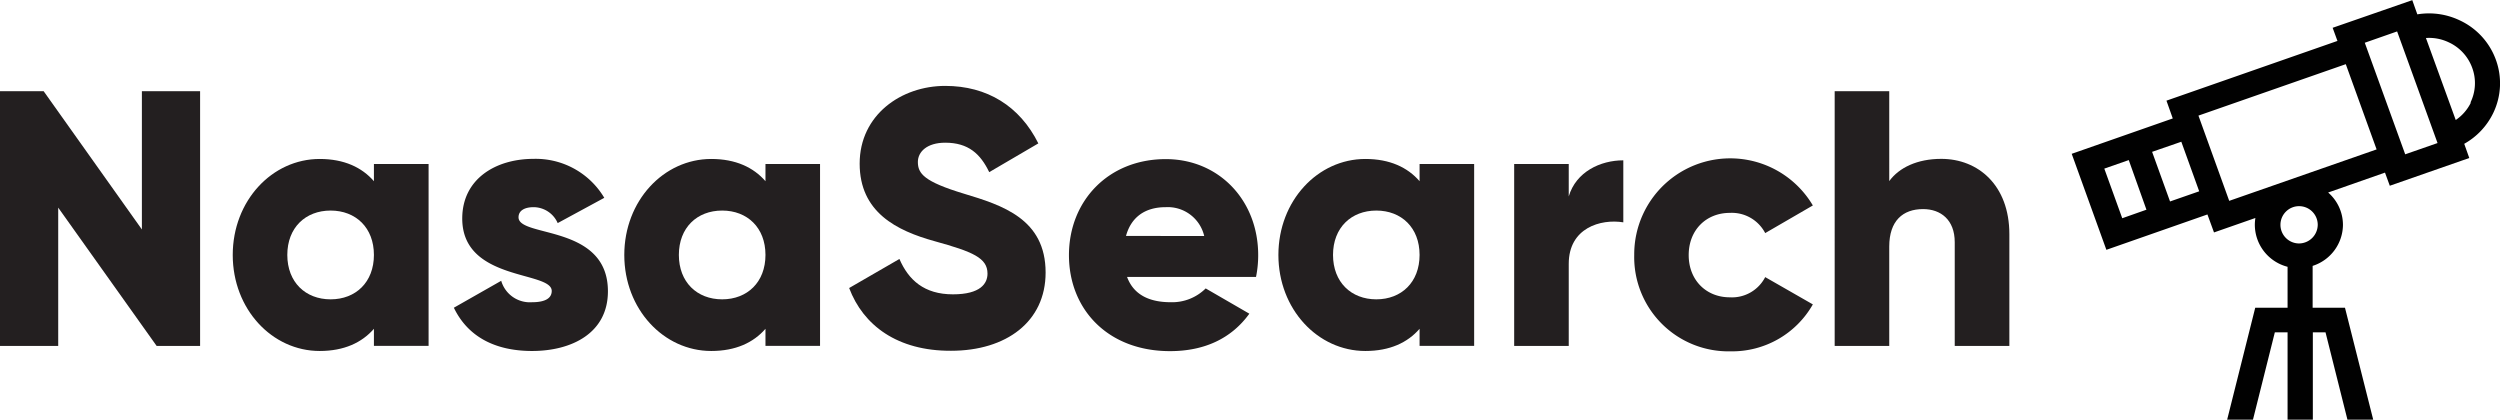 <svg xmlns="http://www.w3.org/2000/svg" viewBox="0 0 494.76 83.06"><defs><style>.cls-1{fill:#231f20;}.cls-2{fill:#010101;}</style></defs><title>Asset 2</title><g id="Layer_2" data-name="Layer 2"><g id="Layer_1-2" data-name="Layer 1"><path class="cls-1" d="M39.6,18.05V68.46H31L11.52,41.09V68.46H0V18.05H8.64L28.08,45.41V18.05Z"/><path class="cls-1" d="M84.82,32.45v36H74V65.07c-2.38,2.74-5.91,4.39-10.73,4.39-9.43,0-17.21-8.28-17.21-19s7.78-19,17.21-19c4.82,0,8.35,1.66,10.73,4.4V32.45ZM74,50.45c0-5.4-3.6-8.78-8.57-8.78s-8.57,3.38-8.57,8.78,3.6,8.79,8.57,8.79S74,55.85,74,50.45Z"/><path class="cls-1" d="M120.31,57.65c0,8.29-7.2,11.81-15,11.81-7.2,0-12.68-2.73-15.49-8.56l9.37-5.33a5.91,5.91,0,0,0,6.12,4.24c2.59,0,3.88-.79,3.88-2.23,0-4-17.71-1.87-17.71-14.33,0-7.85,6.63-11.81,14.11-11.81a15.77,15.77,0,0,1,14,7.71l-9.22,5A5.24,5.24,0,0,0,105.62,41c-1.87,0-3,.72-3,2C102.6,47.07,120.31,44.33,120.31,57.65Z"/><path class="cls-1" d="M162.29,32.45v36h-10.8V65.07c-2.38,2.74-5.91,4.39-10.73,4.39-9.43,0-17.21-8.28-17.21-19s7.78-19,17.21-19c4.82,0,8.35,1.66,10.73,4.4V32.45Zm-10.8,18c0-5.4-3.6-8.78-8.57-8.78s-8.57,3.38-8.57,8.78,3.6,8.79,8.57,8.79S151.49,55.85,151.49,50.45Z"/><path class="cls-1" d="M168.05,57,178,51.25c1.8,4.17,4.9,7,10.59,7,5.47,0,6.84-2.16,6.84-4.1,0-3.1-2.88-4.32-10.44-6.41S170.13,42,170.13,32.38,178.34,17,187.06,17c8.28,0,14.76,4,18.43,11.38l-9.72,5.69c-1.73-3.6-4.11-5.83-8.71-5.83-3.6,0-5.41,1.8-5.41,3.81,0,2.31,1.23,3.89,9.08,6.27,7.63,2.3,16.2,5,16.2,15.62,0,9.72-7.78,15.48-18.72,15.48C177.62,69.46,170.85,64.42,168.05,57Z"/><path class="cls-1" d="M231.69,59.81a9.42,9.42,0,0,0,6.92-2.73l8.64,5c-3.53,4.89-8.86,7.41-15.7,7.41-12.31,0-20-8.28-20-19s7.78-19,19.16-19c10.51,0,18.29,8.14,18.29,19a21.38,21.38,0,0,1-.43,4.32H223.05C224.42,58.52,227.73,59.81,231.69,59.81Zm6.63-13.1A7.41,7.41,0,0,0,230.69,41c-4.11,0-6.84,2-7.85,5.69Z"/><path class="cls-1" d="M291.74,32.45v36h-10.8V65.07c-2.37,2.74-5.9,4.39-10.73,4.39-9.43,0-17.21-8.28-17.21-19s7.78-19,17.21-19c4.83,0,8.36,1.66,10.73,4.4V32.45Zm-10.8,18c0-5.4-3.6-8.78-8.56-8.78s-8.57,3.38-8.57,8.78,3.6,8.79,8.57,8.79S280.94,55.85,280.94,50.45Z"/><path class="cls-1" d="M321.26,31.73V44c-4.46-.72-10.8,1.08-10.8,8.21V68.46h-10.8v-36h10.8v6.41C311.9,34,316.72,31.73,321.26,31.73Z"/><path class="cls-1" d="M323.42,50.45a19,19,0,0,1,35.35-9.79l-9.43,5.47a7.45,7.45,0,0,0-7-4c-4.68,0-8.14,3.39-8.14,8.35s3.46,8.36,8.14,8.36a7.39,7.39,0,0,0,7-4l9.43,5.4a18.36,18.36,0,0,1-16.27,9.29A18.65,18.65,0,0,1,323.42,50.45Z"/><path class="cls-1" d="M397.66,46.35V68.46H386.85V47.93c0-4.46-2.8-6.55-6.26-6.55-4,0-6.7,2.31-6.7,7.42V68.46h-10.8V18.05h10.8V35.84c1.95-2.67,5.55-4.4,10.3-4.4C391.46,31.44,397.66,36.63,397.66,46.35Z"/><path class="cls-2" d="M493.94,11.82A13.77,13.77,0,0,0,486.73,4a14.12,14.12,0,0,0-8.33-1.16h0l-1-2.81L461.64,5.5l.95,2.6L428.75,19.92,430,23.44l-20,7,6.86,19,20-7L438.16,46l8.19-2.86a9,9,0,0,0-.11,1.38,8.61,8.61,0,0,0,6.48,8.28h0V60.9h-6.4l-5.56,22.16h5.11l4.33-17.29h2.52V83.06h5V65.77h2.51l4.34,17.29h5.1L464.08,60.9h-6.4V52.62a8.6,8.6,0,0,0,6-8.13,8.49,8.49,0,0,0-2.93-6.39L472,34.16l.95,2.6,15.73-5.49-1-2.81h0a13.9,13.9,0,0,0,5.73-6.07A13.53,13.53,0,0,0,493.94,11.82ZM424.79,41.5,420,43.19l-3.55-9.82,4.84-1.69Zm4.67-1.63-3.55-9.82,5.78-2,3.54,9.81Zm25.48,8.31a3.69,3.69,0,1,1,3.75-3.69A3.73,3.73,0,0,1,454.94,48.18Zm-13.77-8.43-6.09-16.87L464.24,12.7l6.1,16.87ZM476,30.54,468,8.46l6.4-2.24,8,22.09Zm13-10.24a8.89,8.89,0,0,1-3,3.45L480.1,7.52a9,9,0,0,1,4.5.85,8.9,8.9,0,0,1,4.67,5.08A8.73,8.73,0,0,1,488.91,20.3Z"/></g></g></svg>